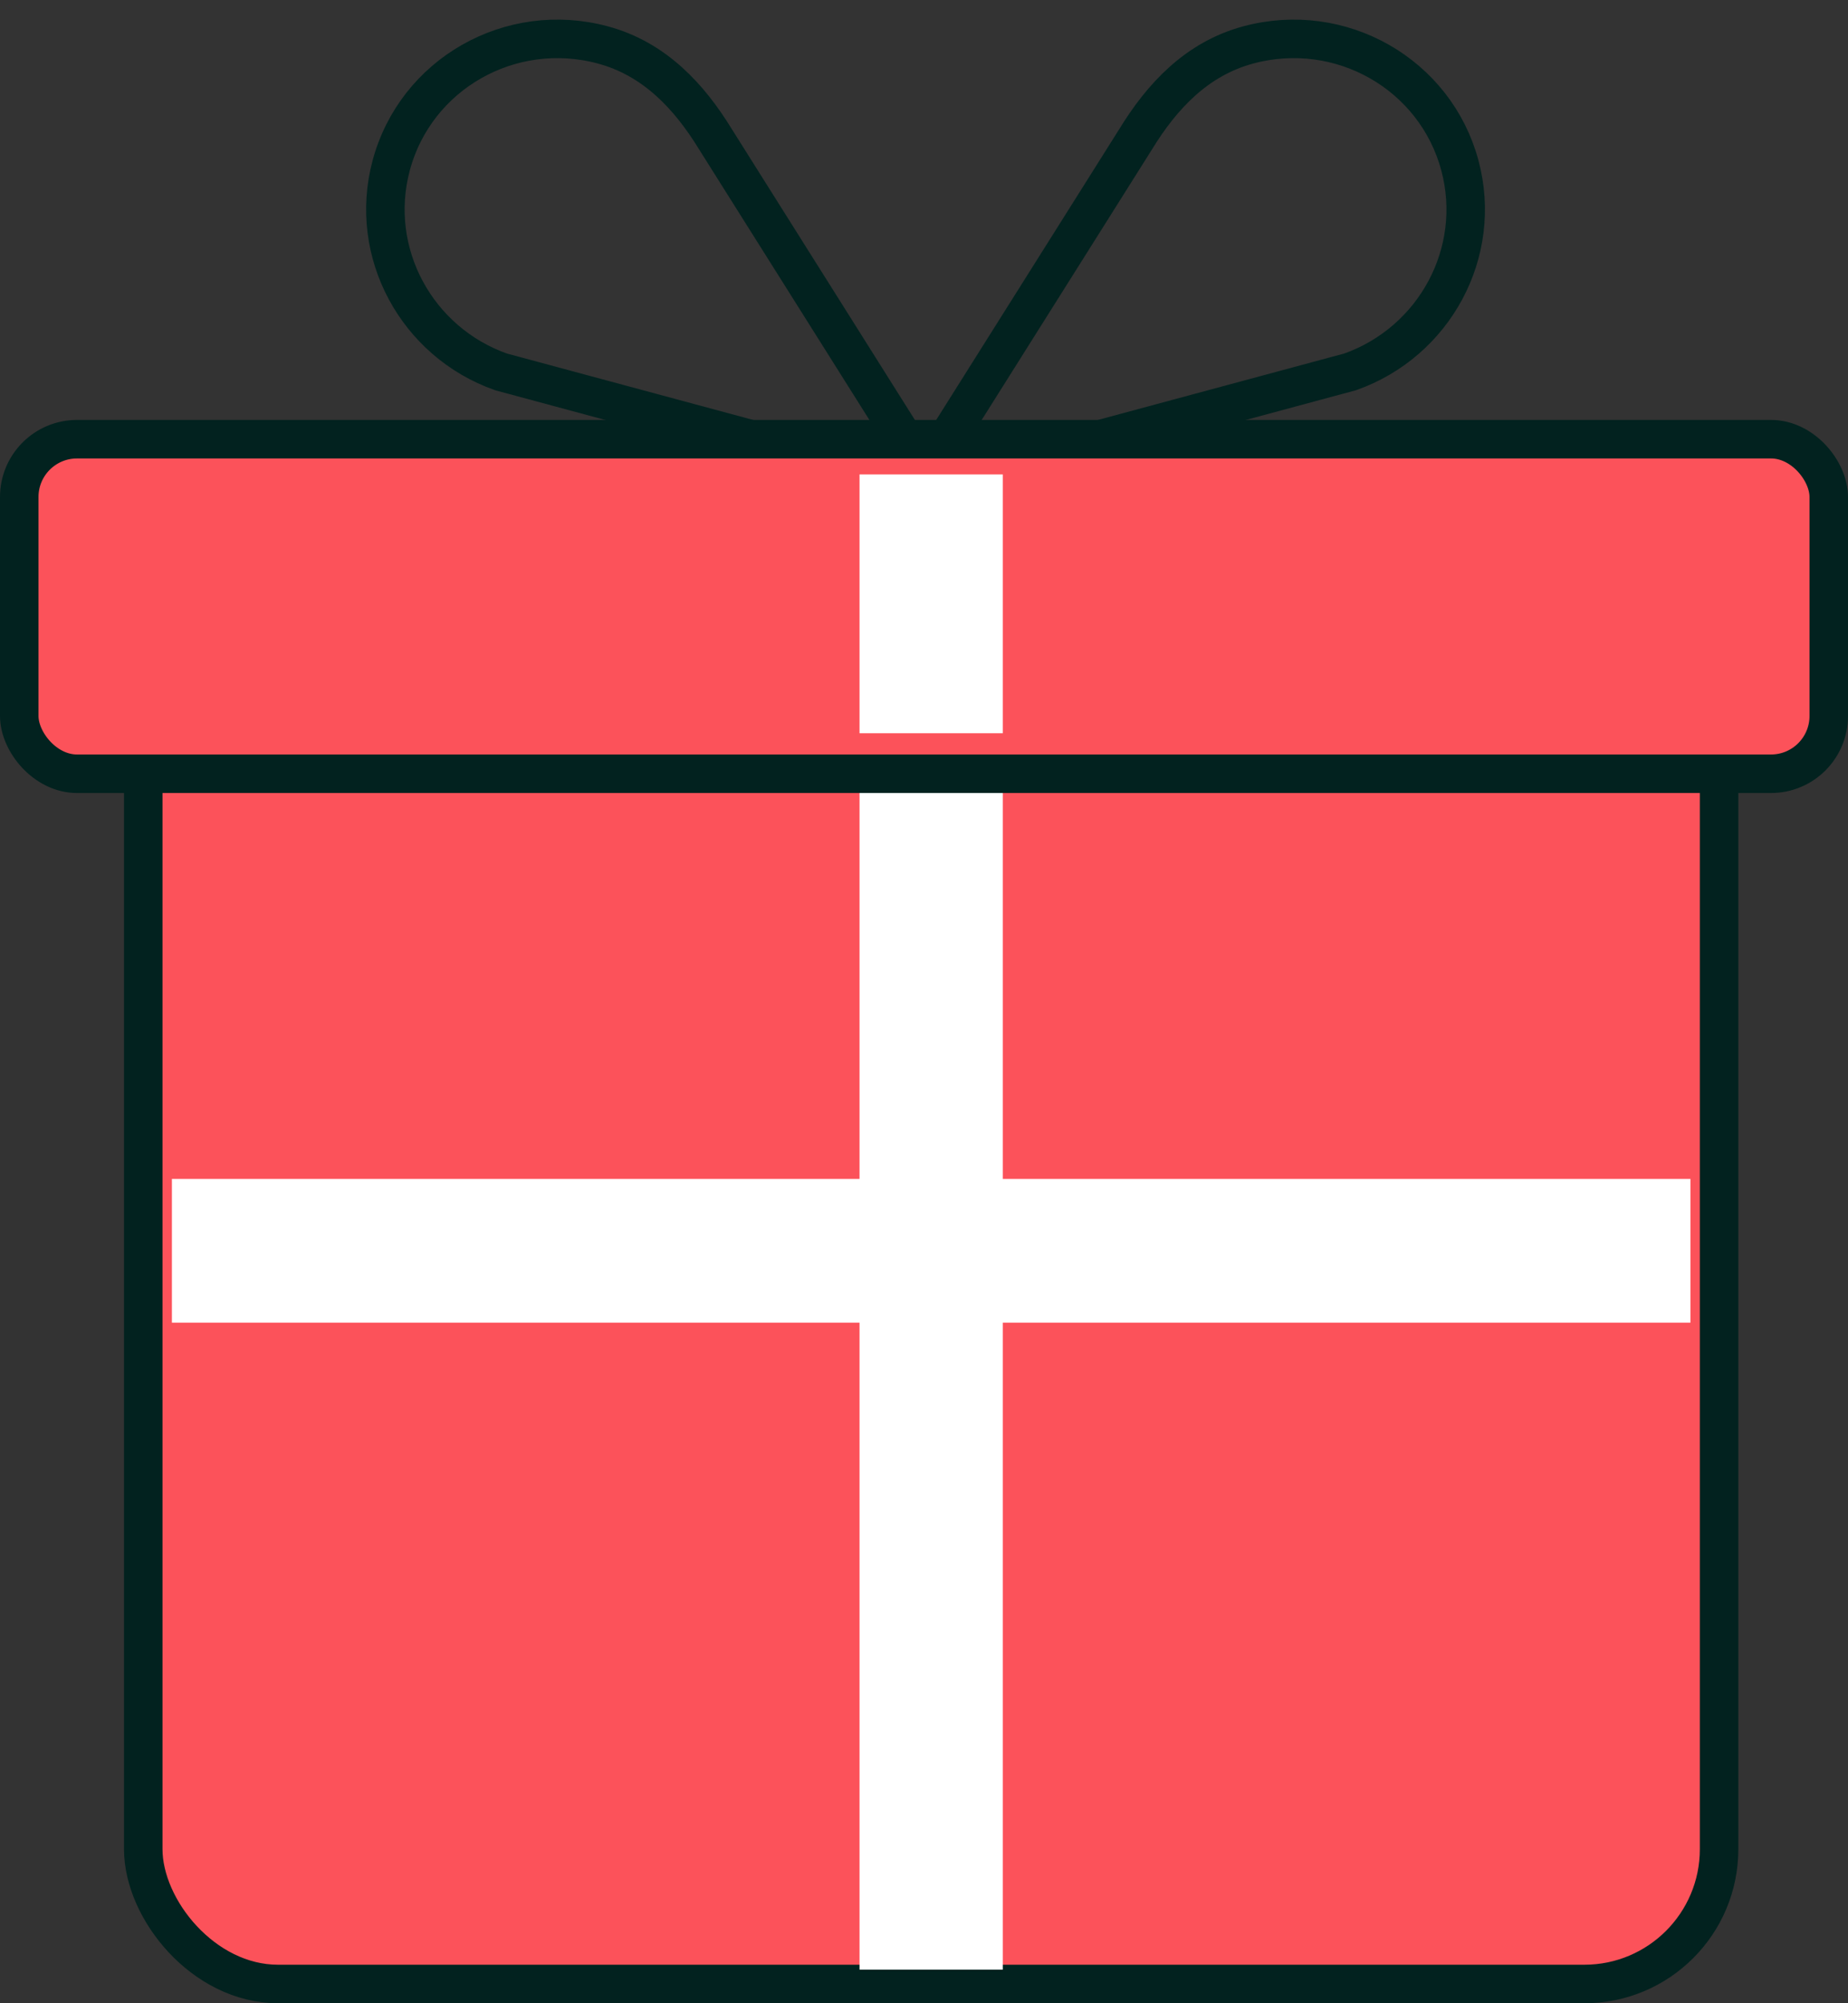 <svg width="96" height="104" viewBox="0 0 96 104" fill="none" xmlns="http://www.w3.org/2000/svg">
<rect x="0" y="0" width="96" height="104" fill="#333333" stroke="none"/>
<path fill-rule="evenodd" clip-rule="evenodd" d="M70.128 19.309C74.514 17.762 77.049 13.113 75.839 8.594C74.569 3.848 69.649 1.043 64.85 2.331C62.162 3.051 60.352 5.011 58.997 7.225L47.554 25.392L69.457 19.489L70.128 19.309Z" stroke="#02221F" stroke-width="2"/>
<path fill-rule="evenodd" clip-rule="evenodd" d="M26.032 19.309C21.646 17.762 19.111 13.113 20.321 8.594C21.591 3.848 26.512 1.043 31.31 2.331C33.998 3.051 35.808 5.011 37.164 7.225L48.606 25.392L26.703 19.489L26.032 19.309Z" stroke="#02221F" stroke-width="2"/>
<rect x="7.442" y="23.884" width="81.861" height="79.116" rx="7" fill="#FC525A" stroke="#02221F" stroke-width="2"/>
<rect x="44.651" y="23.291" width="7.442" height="78.964" fill="white"/>
<rect x="87.814" y="61.203" width="7.464" height="78.884" transform="rotate(90 87.814 61.203)" fill="white"/>
<rect x="1" y="22.801" width="94" height="17.369" rx="3" fill="#FC525A" stroke="#02221F" stroke-width="2"/>
<rect x="44.651" y="24.631" width="7.442" height="13.435" fill="white"/>
</svg>
